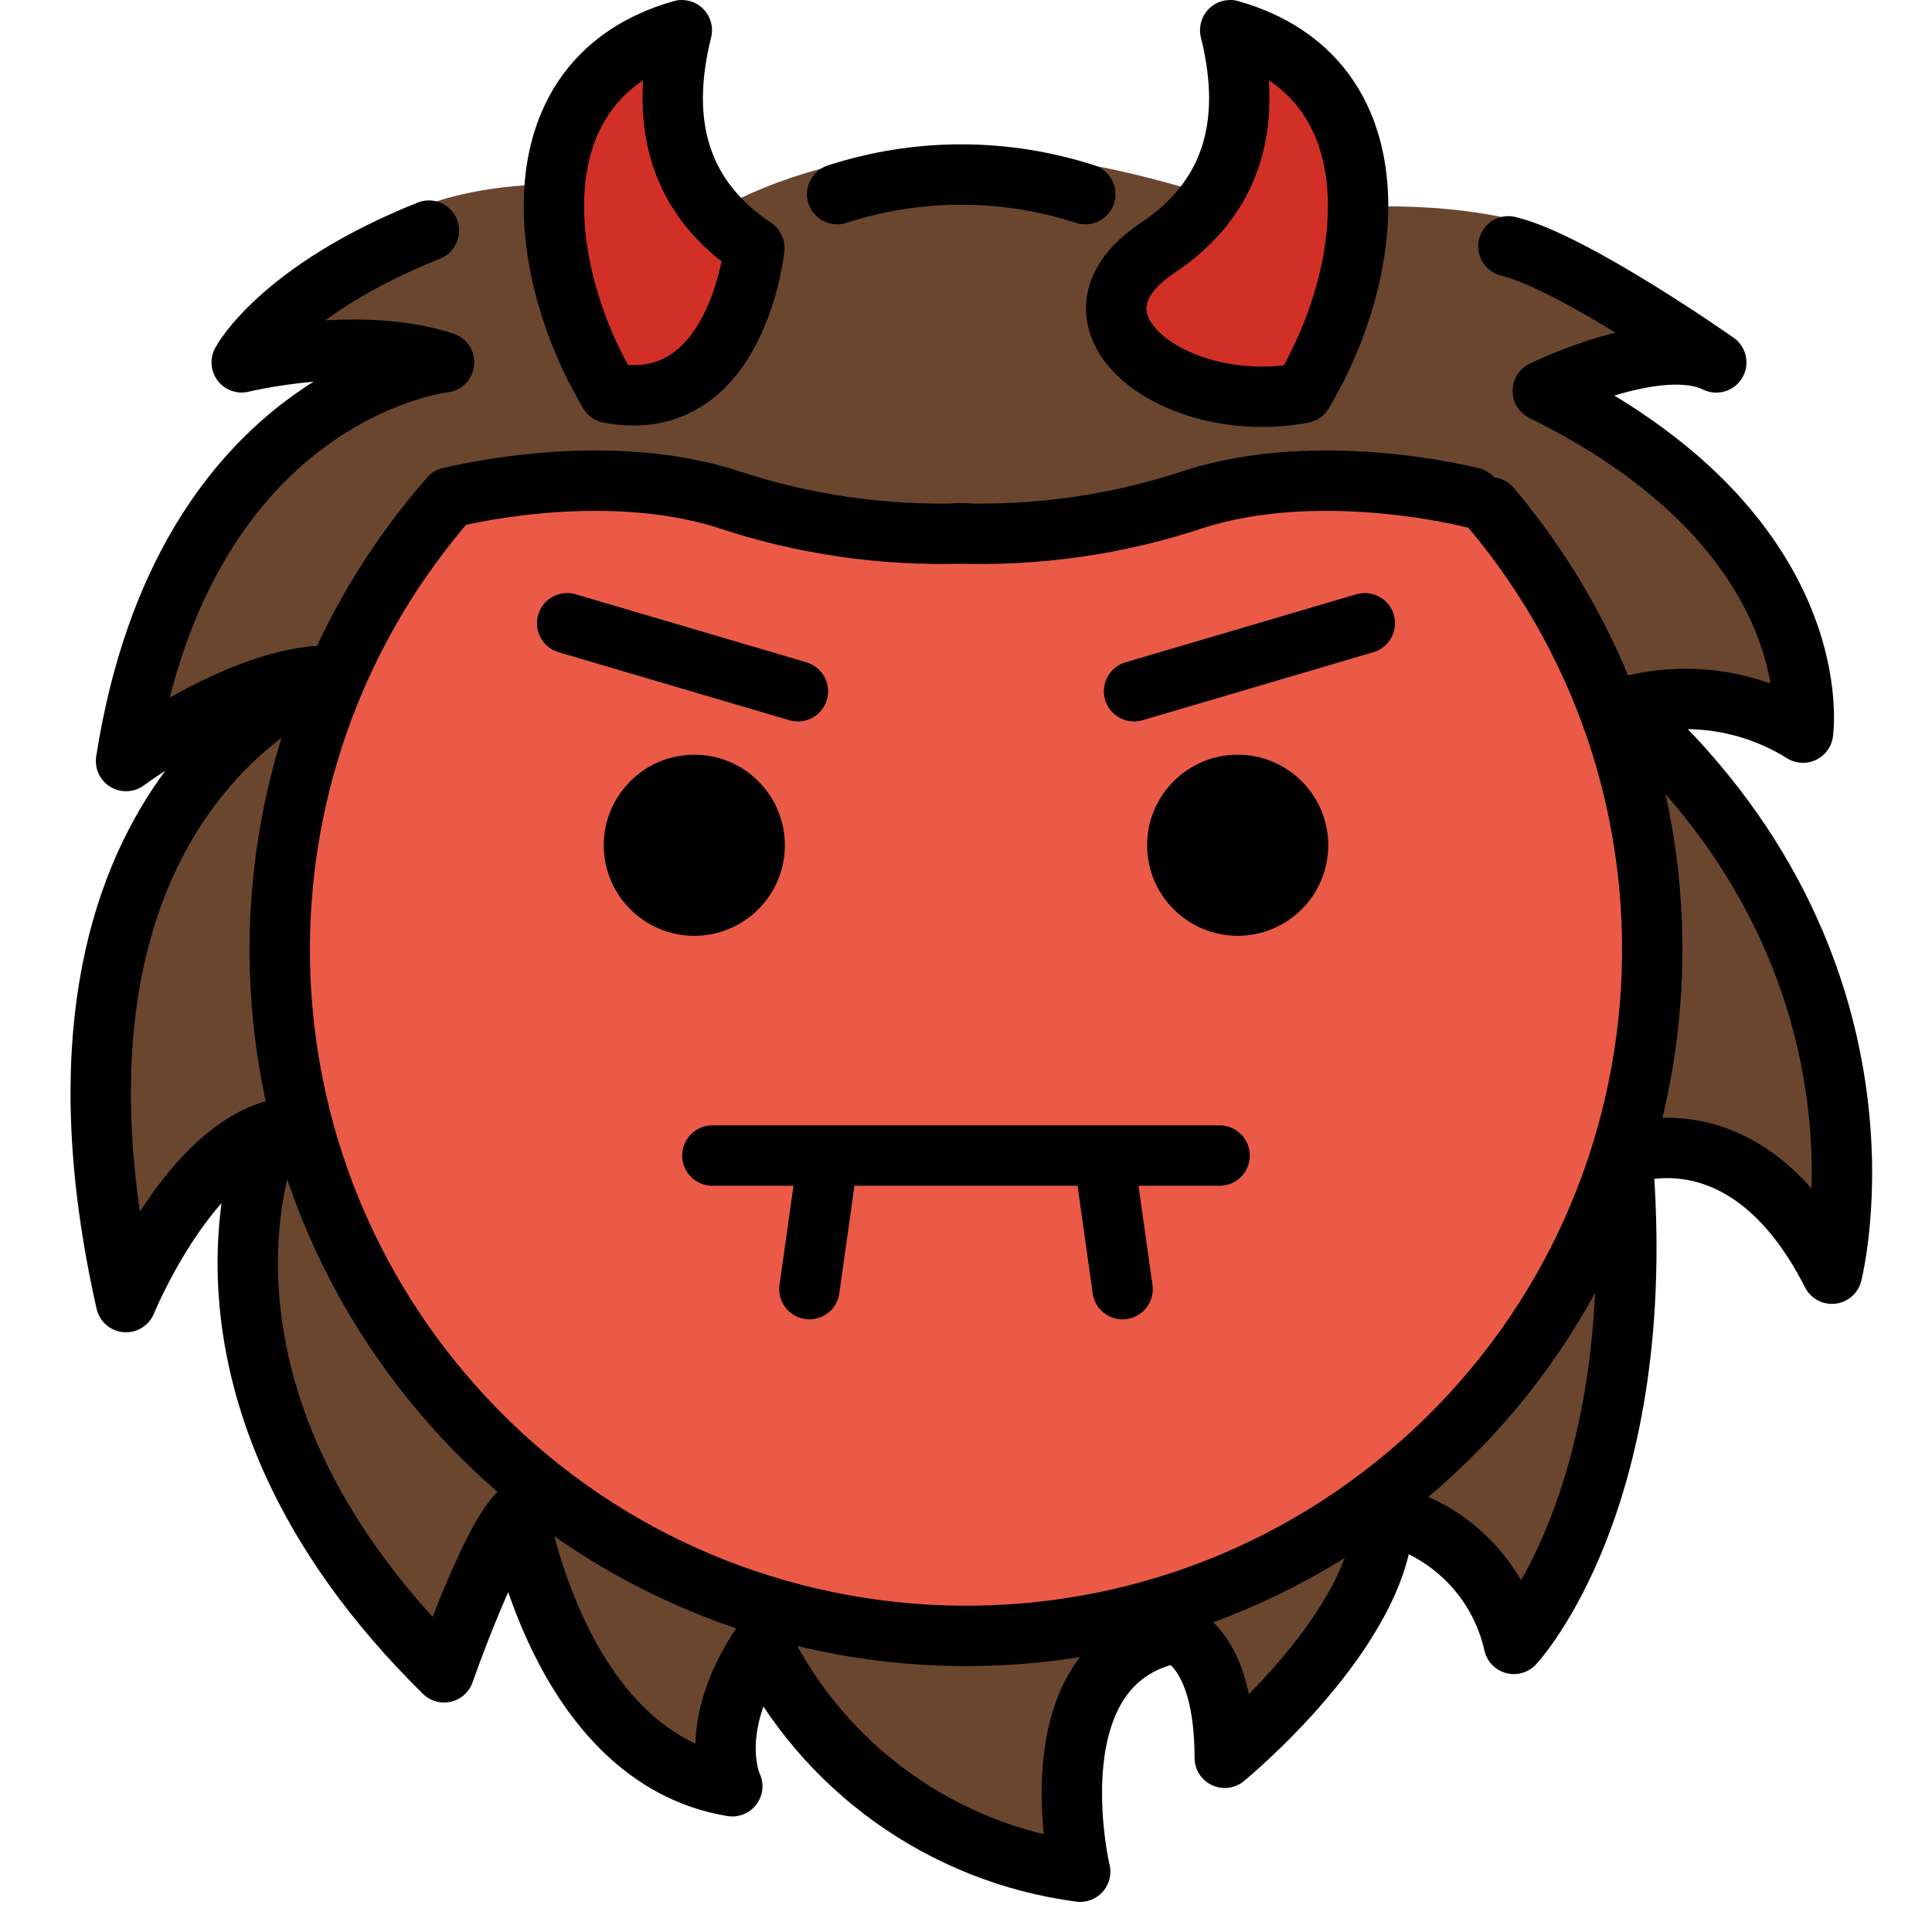 <svg id="emoji" viewBox="4 4 64 64" xmlns="http://www.w3.org/2000/svg">
<defs>
    <linearGradient id="yellow-gradient" x1="0%" y1="0%" x2="0%" y2="100%">
      <stop style="stop-color:#FDE02F;stop-opacity:1;" offset="0%" />
      <stop style="stop-color:#F7B209;stop-opacity:1;" offset="100%" />
    </linearGradient>
  </defs>
  <g id="color">
    <path fill="#EA5A47" d="M51.759,19.365c-0.623,0.256-1.291,0.384-1.964,0.378c-4.329,0.002-8.078,1.828-12.338,2.136 c-5.024,0.362-9.373-1.716-14.266-2.062c-0.568-0.037-1.126-0.165-1.654-0.378 c-0.406,0.138-0.828,0.227-1.255,0.265c-8.815,8.788-8.837,23.058-0.049,31.873s23.058,8.837,31.873,0.049 s8.837-23.058,0.049-31.873C52.025,19.622,51.893,19.492,51.759,19.365z"/>
    <path fill="#6A462F" d="M57.743,27.453c2.019-0.598,4.198-0.302,5.985,0.813c0,0,0.958-6.603-8.62-11.32l5.6-1.353 l-6.43-4.288c-1.816-0.428-3.711-0.545-5.943-0.424V16c0,0-4,0-5-1l0.971-4.457C38.489,8.678,33.166,8.344,28.45,10.6 L28.336,14c0,1-4,2-4,2l-1.956-5.894c-2.577,0-4.179,0.658-4.179,0.658l-5.923,4.829 c1.977-0.988,6.433,0.41,6.433,0.41s-8.621,0.943-10.536,13.207c0,0,3.831-2.83,6.705-2.83 c0,0-10.536,3.773-6.705,20.754c0,0,1.915-4.717,4.789-5.66c0,0-3.831,8.49,5.747,17.924c0,0,1.505-4.314,2.462-5.257 c0,0,1.338,8.087,7.085,9.031c0,0-0.927-1.887,0.989-4.717C31.279,62.57,35.231,65.401,39.783,66 c0,0-1.654-6.964,3.135-7.907c0,0,1.654,0.36,1.654,4.134c0,0,5.264-4.314,5.264-8.087 c2.152,0.481,3.833,2.161,4.314,4.314c0,0,4.551-4.854,3.593-16.174c0,0,4.069-1.749,6.943,3.911 C64.686,46.19,67.322,35.943,57.743,27.453z M58.336,40c-3,10-11,18-20,18s-23-5-24-15s-2-14,5-23c0,0,13,1,18,2 c0,0,13-4,16-2C53.336,20,61.336,30,58.336,40z"/>
    <path fill="#D22F27" d="M28.989,12.211C26.585,10.609,25.784,8.205,26.586,5c-5.609,1.603-4.807,8.012-2.404,12.018 C28.429,17.82,28.989,12.211,28.989,12.211z"/>
    <path fill="#D22F27" d="M47.156,17.018C49.559,13.012,50.36,6.603,44.752,5c0.801,3.205,0,5.609-2.404,7.211 C38.743,14.615,42.908,17.82,47.156,17.018z"/>
  </g>
  <g id="line">
    <line x1="49.211" x2="41.567" y1="24.646" y2="26.899" fill="none" stroke="#000000" stroke-linecap="round" stroke-linejoin="round" stroke-width="2"/>
    <path fill="none" stroke="#000000" stroke-linecap="round" stroke-linejoin="round" stroke-width="2" d="M18.208,11.639 c-4.942,1.977-6.202,4.364-6.202,4.364s3.831-0.943,6.705,0c0,0-8.62,0.943-10.536,13.207c0,0,3.831-2.83,6.705-2.83 c0,0-10.536,3.773-6.705,20.754c0,0,1.916-4.717,4.789-5.66c0,0-3.831,8.49,5.747,17.924 c0,0,1.505-4.314,2.462-5.257c0,0,1.338,8.087,7.085,9.031c0,0-0.927-1.887,0.988-4.717 c2.032,4.117,5.985,6.948,10.536,7.547c0,0-1.654-6.964,3.135-7.907c0,0,1.654,0.36,1.654,4.134 c0,0,5.264-4.314,5.264-8.087c2.152,0.481,3.833,2.162,4.314,4.314c0,0,4.551-4.854,3.593-16.174 c0,0,4.069-1.749,6.943,3.911c0,0,2.635-10.247-6.943-18.737c2.019-0.598,4.199-0.302,5.985,0.813 c0,0,0.958-6.603-8.62-11.32c0,0,3.831-1.887,5.747-0.943c0,0-4.732-3.328-6.887-3.846"/>
    <line x1="31.303" x2="30.813" y1="43.223" y2="46.705" fill="none" stroke="#000000" stroke-linecap="round" stroke-miterlimit="2" stroke-width="2"/>
    <line x1="40.697" x2="41.187" y1="43.223" y2="46.705" fill="none" stroke="#000000" stroke-linecap="round" stroke-miterlimit="2" stroke-width="2"/>
    <line x1="30.431" x2="22.788" y1="26.899" y2="24.646" fill="none" stroke="#000000" stroke-linecap="round" stroke-linejoin="round" stroke-width="2"/>
    <path fill="none" stroke="#000000" stroke-linecap="round" stroke-linejoin="round" stroke-width="2" d="M31.732,10.431 c2.672-0.866,5.549-0.866,8.221,0"/>
    <line x1="27.599" x2="44.401" y1="42.279" y2="42.279" fill="none" stroke="#000000" stroke-linecap="round" stroke-linejoin="round" stroke-width="2"/>
    <path fill="none" stroke="#000000" stroke-linecap="round" stroke-miterlimit="10" stroke-width="2" d="M53.38,20.805 c8.093,9.599,6.872,23.941-2.727,32.034s-23.941,6.872-32.034-2.727c-7.242-8.59-7.123-21.181,0.28-29.633"/>
    <path fill="none" stroke="#000000" stroke-linecap="round" stroke-linejoin="round" stroke-width="2" d="M18.903,20.483 c0,0,4.978-1.294,9.188,0.051c2.531,0.844,5.193,1.228,7.86,1.134"/>
    <path fill="none" stroke="#000000" stroke-linecap="round" stroke-linejoin="round" stroke-width="2" d="M52.754,20.483 c0,0-4.978-1.294-9.188,0.051c-2.531,0.844-5.193,1.228-7.86,1.134"/>
    <path fill="none" stroke="#000000" stroke-linecap="round" stroke-linejoin="round" stroke-width="2" d="M28.989,12.211 C26.585,10.609,25.784,8.205,26.586,5c-5.609,1.603-4.807,8.012-2.404,12.018 C28.429,17.82,28.989,12.211,28.989,12.211z"/>
    <path fill="none" stroke="#000000" stroke-linecap="round" stroke-linejoin="round" stroke-width="2" d="M47.156,17.018 C49.559,13.012,50.36,6.603,44.752,5c0.801,3.205,0,5.609-2.404,7.211C38.743,14.615,42.908,17.82,47.156,17.018z"/>
    <path d="M30,32c0,1.657-1.345,3-3,3c-1.655,0-3-1.343-3-3c0-1.655,1.345-3,3-3C28.655,29,30,30.345,30,32"/>
    <path d="M48,32c0,1.657-1.345,3-3,3s-3-1.343-3-3c0-1.655,1.345-3,3-3S48,30.345,48,32"/>
  </g>
</svg>
